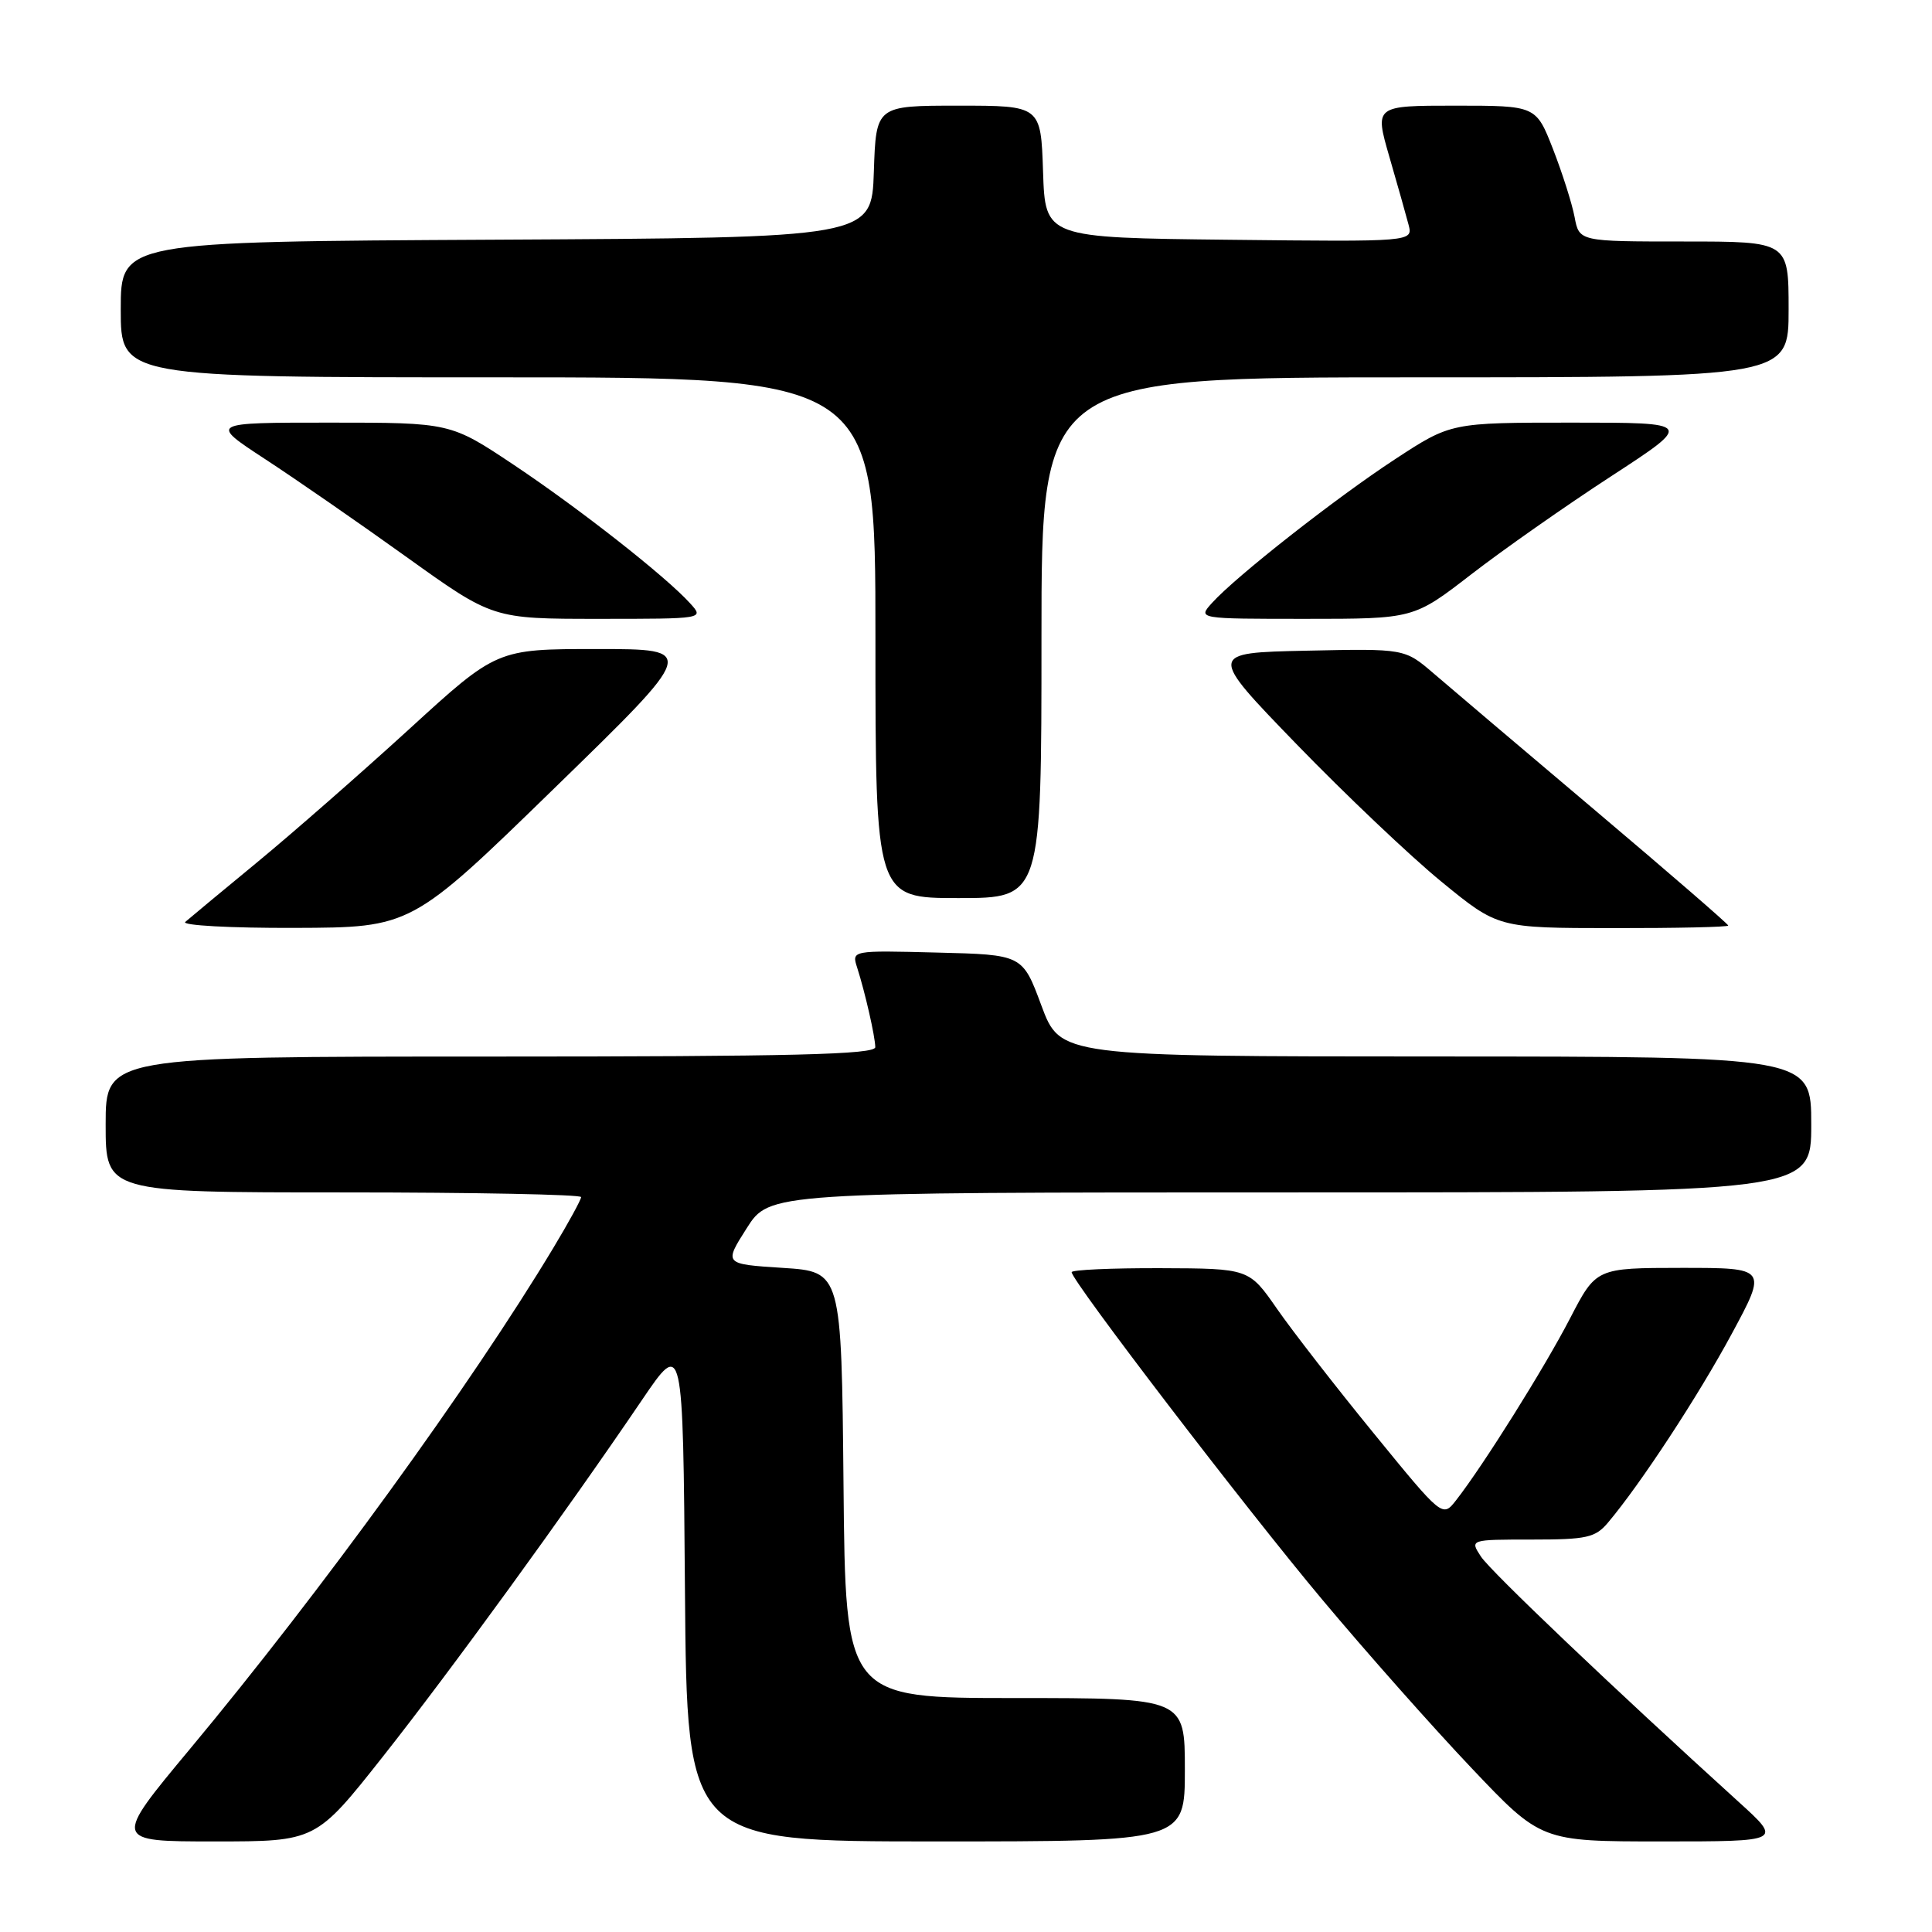 <?xml version="1.0" encoding="UTF-8" standalone="no"?>
<!DOCTYPE svg PUBLIC "-//W3C//DTD SVG 1.1//EN" "http://www.w3.org/Graphics/SVG/1.1/DTD/svg11.dtd" >
<svg xmlns="http://www.w3.org/2000/svg" xmlns:xlink="http://www.w3.org/1999/xlink" version="1.1" viewBox="0 0 256 256">
 <g >
 <path fill="currentColor"
d=" M 50.74 232.75 C 59.67 221.45 74.96 200.41 85.07 185.50 C 90.50 177.50 90.50 177.50 90.76 210.75 C 91.03 244.00 91.03 244.00 124.01 244.00 C 157.00 244.00 157.00 244.00 157.00 234.50 C 157.00 225.00 157.00 225.00 134.52 225.00 C 112.03 225.00 112.03 225.00 111.77 196.75 C 111.50 168.50 111.50 168.50 103.71 168.00 C 95.92 167.50 95.92 167.50 98.94 162.75 C 101.96 158.00 101.96 158.00 170.98 158.00 C 240.00 158.00 240.00 158.00 240.00 149.00 C 240.00 140.00 240.00 140.00 190.25 139.99 C 140.50 139.98 140.50 139.98 137.99 133.24 C 135.49 126.50 135.49 126.50 124.17 126.22 C 112.84 125.93 112.84 125.93 113.58 128.22 C 114.63 131.50 115.95 137.29 115.98 138.75 C 115.99 139.73 105.15 140.00 65.00 140.00 C 14.00 140.00 14.00 140.00 14.00 149.00 C 14.00 158.00 14.00 158.00 45.50 158.00 C 62.83 158.00 77.00 158.28 77.00 158.62 C 77.00 158.96 75.34 162.00 73.31 165.37 C 62.42 183.48 42.55 210.88 25.17 231.75 C 14.97 244.00 14.97 244.00 28.41 244.00 C 41.85 244.00 41.85 244.00 50.74 232.75 Z  M 230.37 238.75 C 213.87 223.78 197.54 208.24 196.23 206.25 C 194.76 204.00 194.76 204.00 202.97 204.00 C 210.26 204.00 211.39 203.75 213.07 201.75 C 217.39 196.63 225.04 184.95 229.46 176.75 C 234.18 168.00 234.18 168.00 222.84 168.00 C 211.50 168.01 211.50 168.01 208.04 174.69 C 204.67 181.21 196.53 194.20 192.94 198.79 C 191.14 201.09 191.14 201.09 182.05 189.95 C 177.04 183.82 171.27 176.39 169.22 173.44 C 165.50 168.08 165.50 168.08 153.75 168.04 C 147.29 168.02 142.00 168.26 142.00 168.57 C 142.00 169.72 165.10 199.91 175.24 212.00 C 181.00 218.88 189.87 228.89 194.96 234.25 C 204.20 244.00 204.20 244.00 220.18 244.00 C 236.16 244.00 236.16 244.00 230.37 238.75 Z  M 73.45 104.45 C 92.41 86.00 92.41 86.00 79.12 86.00 C 65.82 86.00 65.82 86.00 54.18 96.65 C 47.77 102.50 38.70 110.45 34.01 114.31 C 29.33 118.17 25.07 121.70 24.55 122.16 C 24.03 122.62 30.55 122.98 39.05 122.95 C 54.50 122.90 54.50 122.90 73.45 104.45 Z  M 229.00 122.64 C 229.00 122.44 221.07 115.58 211.38 107.39 C 201.69 99.20 192.04 91.02 189.95 89.22 C 186.13 85.94 186.13 85.94 173.10 86.22 C 160.08 86.50 160.08 86.50 171.79 98.60 C 178.23 105.25 186.88 113.46 191.00 116.83 C 198.50 122.97 198.50 122.97 213.75 122.98 C 222.14 122.99 229.00 122.84 229.00 122.64 Z  M 138.00 84.50 C 138.00 50.00 138.00 50.00 187.50 50.00 C 237.00 50.00 237.00 50.00 237.00 41.00 C 237.00 32.00 237.00 32.00 223.12 32.00 C 209.25 32.00 209.25 32.00 208.64 28.75 C 208.30 26.96 207.01 22.91 205.78 19.75 C 203.53 14.00 203.53 14.00 192.84 14.00 C 182.14 14.00 182.14 14.00 184.09 20.75 C 185.17 24.46 186.31 28.52 186.64 29.77 C 187.23 32.04 187.23 32.04 162.86 31.77 C 138.50 31.50 138.50 31.50 138.21 22.75 C 137.92 14.00 137.92 14.00 127.00 14.00 C 116.08 14.00 116.08 14.00 115.79 22.75 C 115.50 31.50 115.50 31.50 65.75 31.76 C 16.00 32.02 16.00 32.02 16.00 41.01 C 16.00 50.00 16.00 50.00 66.00 50.00 C 116.00 50.00 116.00 50.00 116.00 84.50 C 116.00 119.00 116.00 119.00 127.00 119.00 C 138.00 119.00 138.00 119.00 138.00 84.50 Z  M 91.45 79.95 C 88.24 76.40 76.83 67.44 68.10 61.61 C 59.69 56.00 59.69 56.00 43.72 56.00 C 27.74 56.00 27.74 56.00 35.12 60.83 C 39.18 63.48 47.63 69.33 53.90 73.83 C 65.30 82.00 65.30 82.00 79.30 82.00 C 93.31 82.00 93.31 82.00 91.45 79.95 Z  M 194.94 76.11 C 199.13 72.87 207.47 67.02 213.48 63.11 C 224.39 56.00 224.39 56.00 208.33 56.00 C 192.26 56.00 192.26 56.00 184.88 60.83 C 177.01 65.98 163.75 76.39 160.60 79.89 C 158.69 82.00 158.69 82.00 173.01 82.00 C 187.32 82.00 187.32 82.00 194.94 76.11 Z "/>
</g>
</svg>